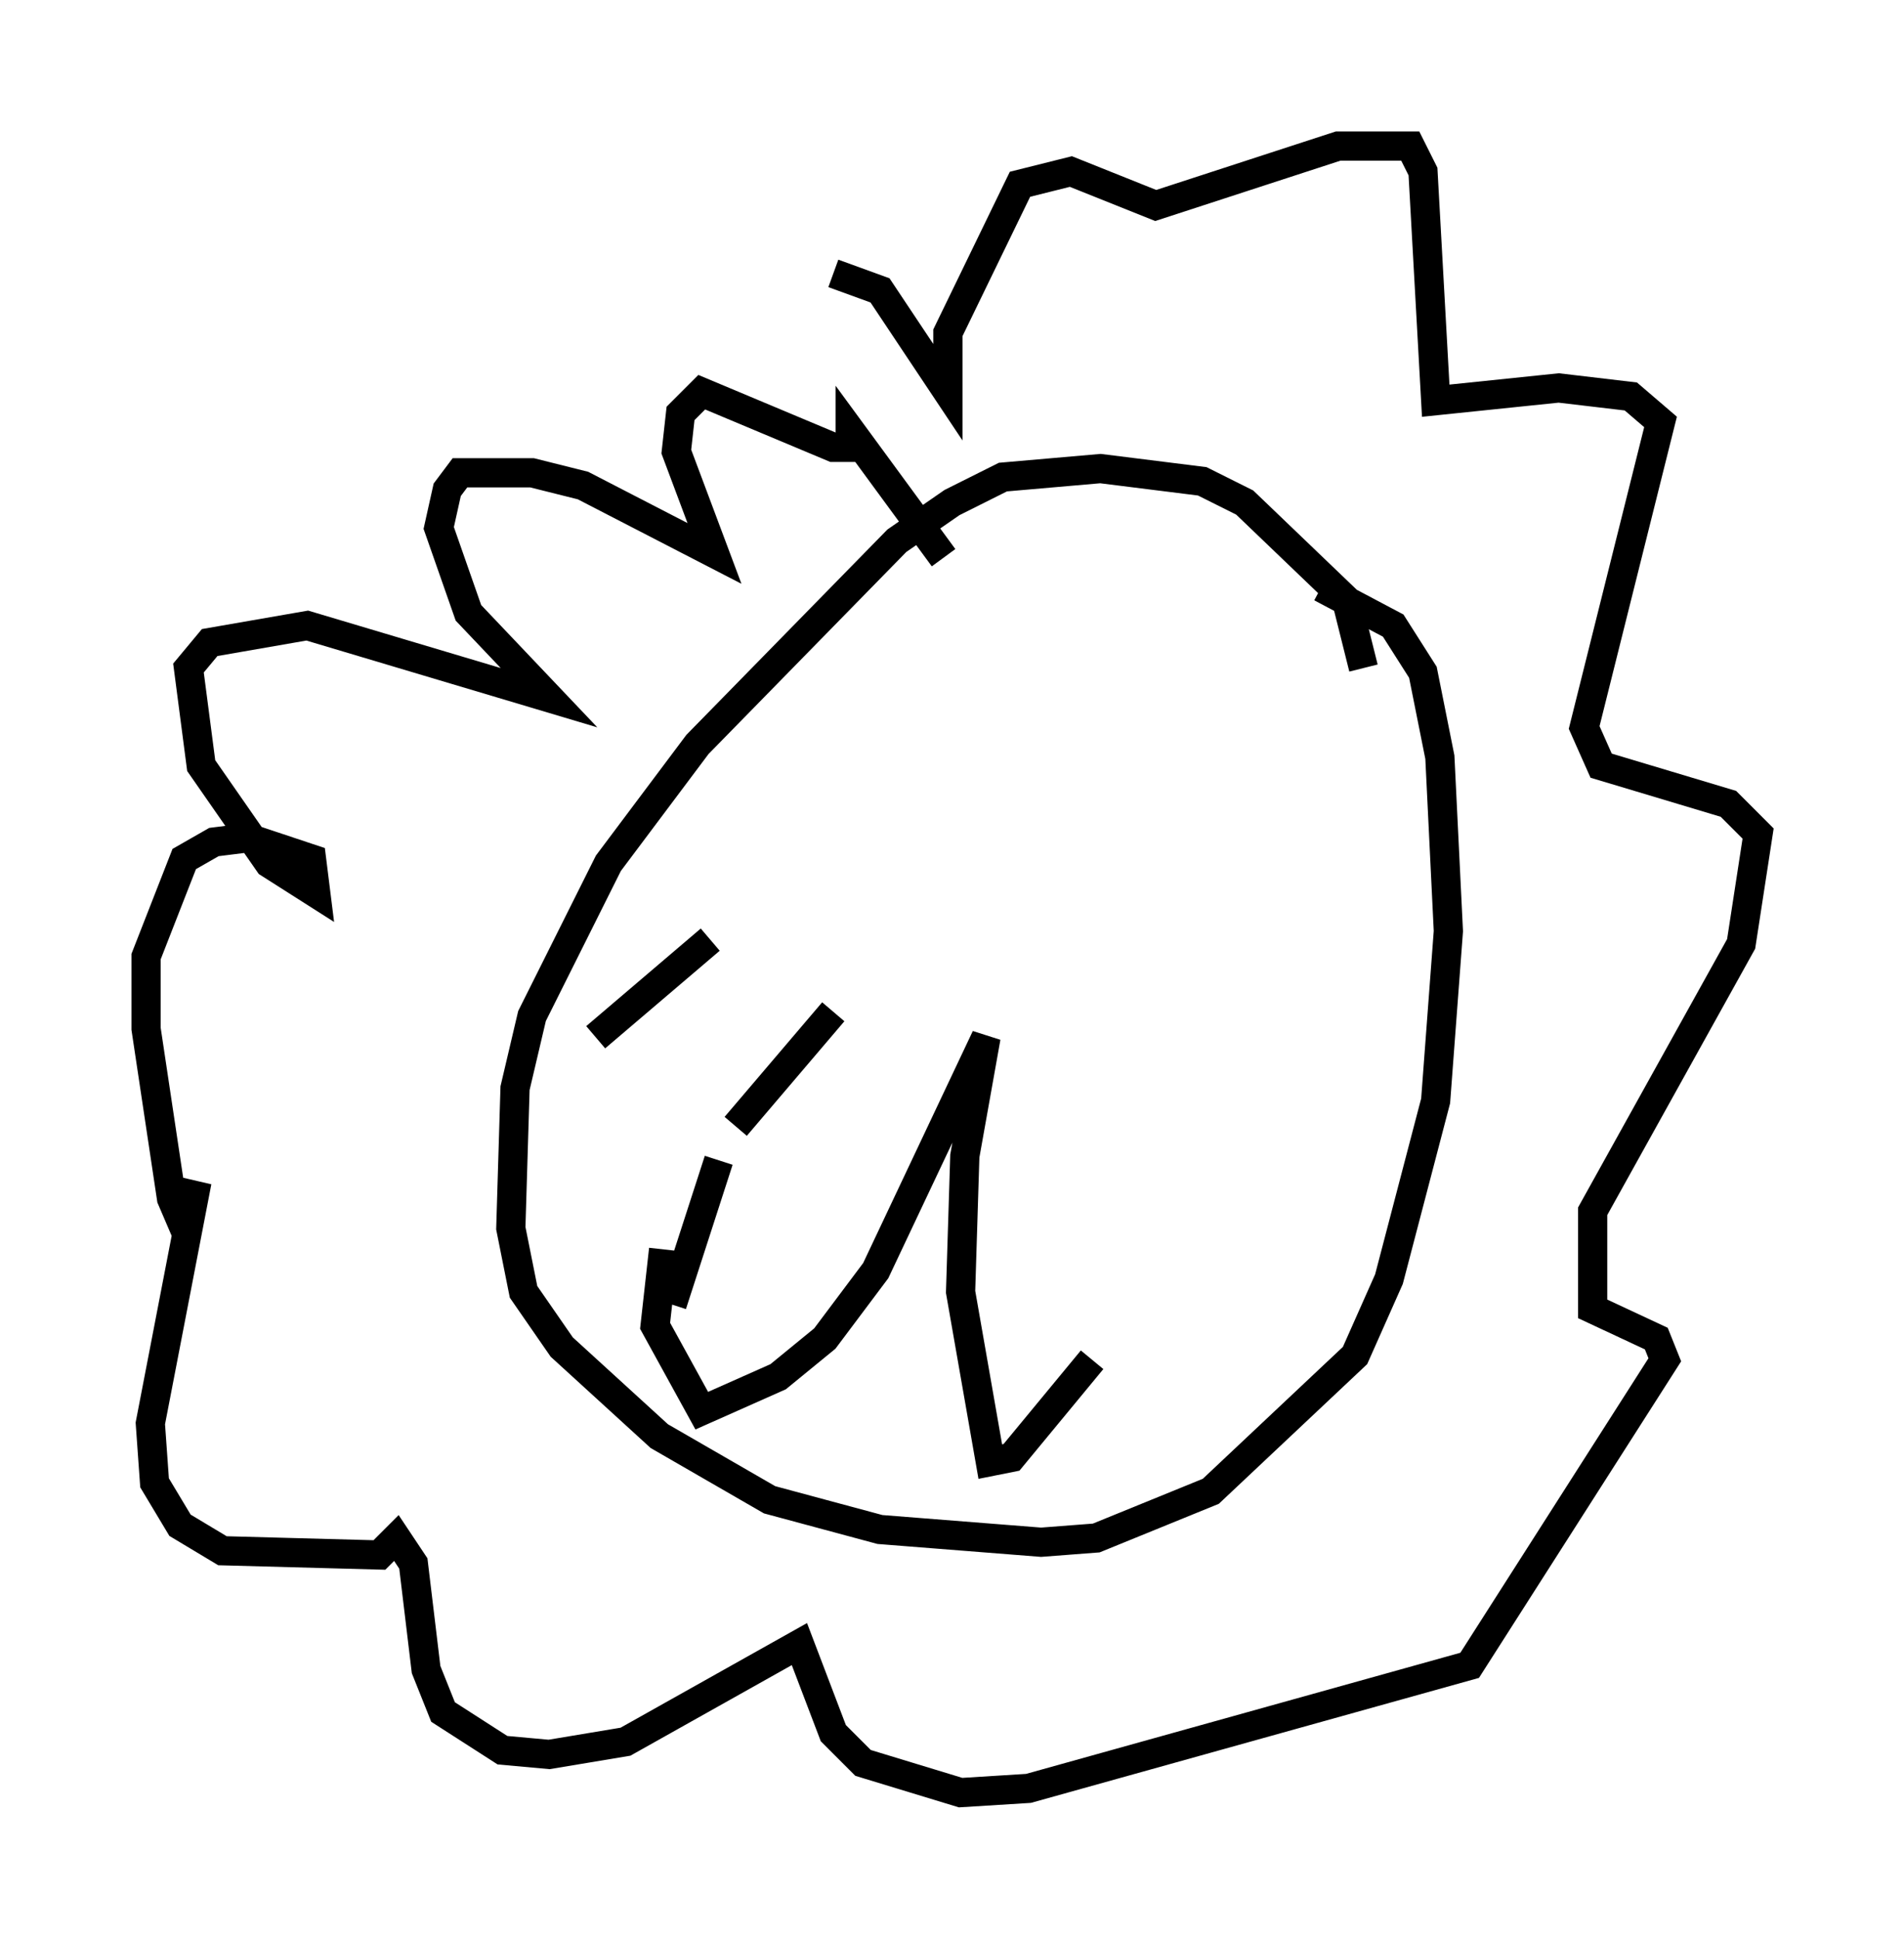 <?xml version="1.0" encoding="utf-8" ?>
<svg baseProfile="full" height="66.357" version="1.1" width="65.195" xmlns="http://www.w3.org/2000/svg" xmlns:ev="http://www.w3.org/2001/xml-events" xmlns:xlink="http://www.w3.org/1999/xlink"><defs /><rect fill="white" height="66.357" width="65.195" x="0" y="0" /><path d="M46.251, 25.916 m0.436, -3.05 l-0.581, -2.324 -3.486, -3.341 l-1.453, -0.726 -3.486, -0.436 l-3.341, 0.291 -1.743, 0.872 l-1.888, 1.307 -6.827, 6.972 l-3.05, 4.067 -2.615, 5.229 l-0.581, 2.469 -0.145, 4.793 l0.436, 2.179 1.307, 1.888 l3.341, 3.05 3.777, 2.179 l3.777, 1.017 5.52, 0.436 l1.888, -0.145 3.922, -1.598 l4.939, -4.648 1.162, -2.615 l1.598, -6.101 0.436, -5.81 l-0.291, -5.955 -0.581, -2.905 l-1.017, -1.598 -2.469, -1.307 m-12.927, -1.017 l-3.196, -4.358 0.0, 0.581 l-0.581, 0.0 -4.503, -1.888 l-0.726, 0.726 -0.145, 1.307 l1.307, 3.486 -4.503, -2.324 l-1.743, -0.436 -2.469, 0.0 l-0.436, 0.581 -0.291, 1.307 l1.017, 2.905 2.76, 2.905 l-8.279, -2.469 -3.341, 0.581 l-0.726, 0.872 0.436, 3.341 l2.324, 3.341 1.598, 1.017 l-0.145, -1.162 -2.179, -0.726 l-1.162, 0.145 -1.017, 0.581 l-1.307, 3.341 0.0, 2.469 l0.872, 5.81 0.436, 1.017 l0.436, -1.598 -1.598, 8.279 l0.145, 2.034 0.872, 1.453 l1.453, 0.872 5.374, 0.145 l0.581, -0.581 0.581, 0.872 l0.436, 3.631 0.581, 1.453 l2.034, 1.307 1.598, 0.145 l2.615, -0.436 5.955, -3.341 l1.162, 3.05 1.017, 1.017 l3.341, 1.017 2.324, -0.145 l15.106, -4.212 6.682, -10.458 l-0.291, -0.726 -2.179, -1.017 l0.0, -3.341 5.084, -9.151 l0.581, -3.777 -1.017, -1.017 l-4.358, -1.307 -0.581, -1.307 l2.615, -10.458 -1.017, -0.872 l-2.469, -0.291 -4.212, 0.436 l-0.436, -7.844 -0.436, -0.872 l-2.469, 0.0 -6.246, 2.034 l-2.905, -1.162 -1.743, 0.436 l-2.469, 5.084 0.0, 2.034 l-2.324, -3.486 -1.598, -0.581 m8.86, 37.184 l-2.76, 3.341 -0.726, 0.145 l-1.017, -5.81 0.145, -4.648 l0.726, -4.067 -3.777, 7.989 l-1.743, 2.324 -1.598, 1.307 l-2.615, 1.162 -1.598, -2.905 l0.291, -2.615 m5.81, -8.134 l-3.341, 3.922 m-0.872, -6.391 l-3.922, 3.341 m4.212, 4.212 l-1.598, 4.939 " fill="none" stroke="black" stroke-width="1" /></svg>